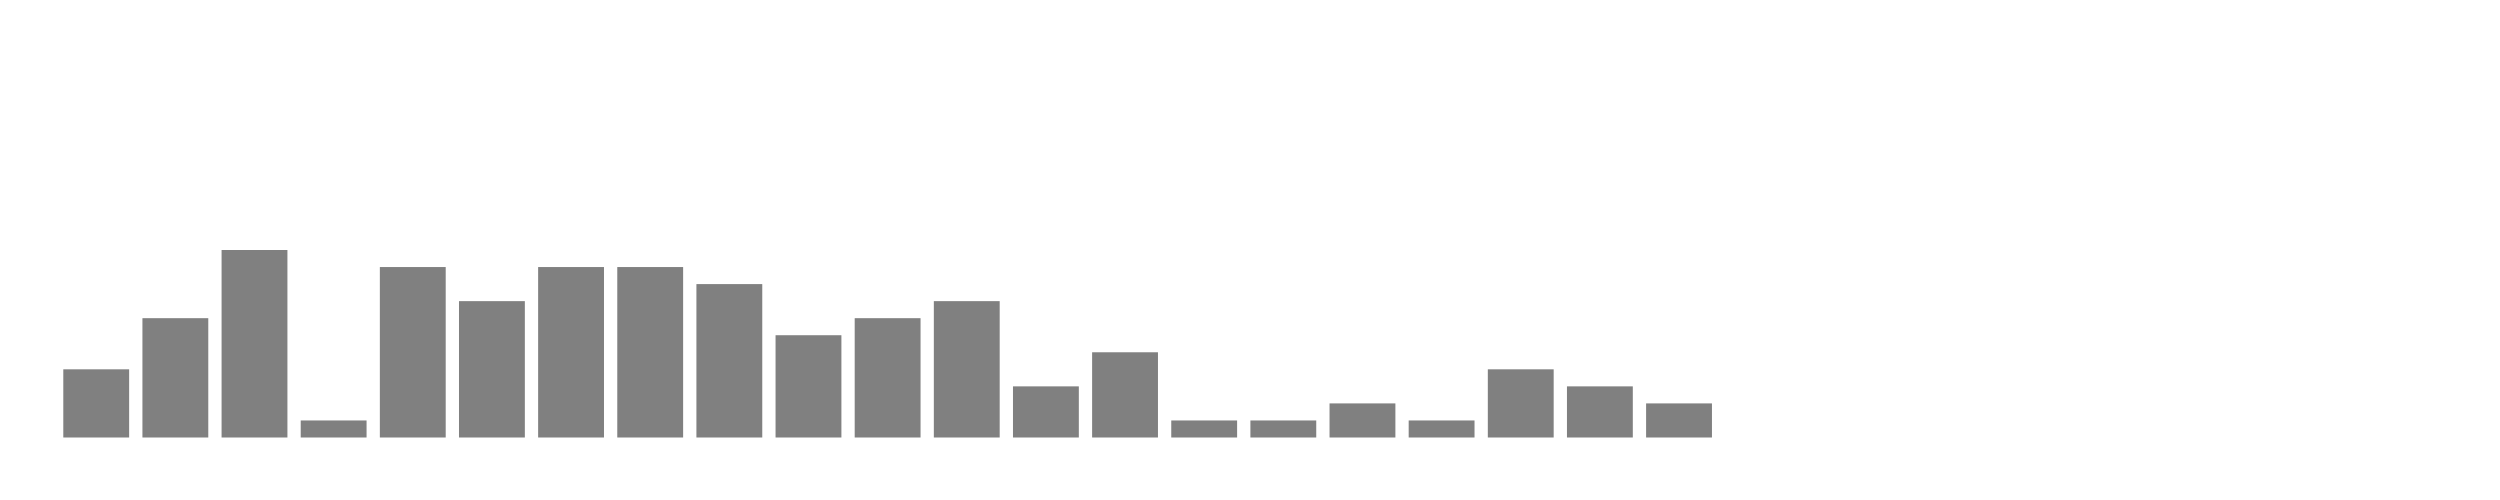 <svg xmlns="http://www.w3.org/2000/svg" width="400" height="80"><g transform="translate(10,10)"><rect class="bar" x="0.127" width="10.536" y="49.091" height="10.909" fill="rgba(128, 128, 128, 1)"></rect><rect class="bar" x="12.789" width="10.536" y="40.909" height="19.091" fill="rgba(128, 128, 128, 1)"></rect><rect class="bar" x="25.452" width="10.536" y="30" height="30" fill="rgba(128, 128, 128, 1)"></rect><rect class="bar" x="38.114" width="10.536" y="57.273" height="2.727" fill="rgba(128, 128, 128, 1)"></rect><rect class="bar" x="50.776" width="10.536" y="32.727" height="27.273" fill="rgba(128, 128, 128, 1)"></rect><rect class="bar" x="63.439" width="10.536" y="38.182" height="21.818" fill="rgba(128, 128, 128, 1)"></rect><rect class="bar" x="76.101" width="10.536" y="32.727" height="27.273" fill="rgba(128, 128, 128, 1)"></rect><rect class="bar" x="88.764" width="10.536" y="32.727" height="27.273" fill="rgba(128, 128, 128, 1)"></rect><rect class="bar" x="101.426" width="10.536" y="35.455" height="24.545" fill="rgba(128, 128, 128, 1)"></rect><rect class="bar" x="114.089" width="10.536" y="43.636" height="16.364" fill="rgba(128, 128, 128, 1)"></rect><rect class="bar" x="126.751" width="10.536" y="40.909" height="19.091" fill="rgba(128, 128, 128, 1)"></rect><rect class="bar" x="139.414" width="10.536" y="38.182" height="21.818" fill="rgba(128, 128, 128, 1)"></rect><rect class="bar" x="152.076" width="10.536" y="51.818" height="8.182" fill="rgba(128, 128, 128, 1)"></rect><rect class="bar" x="164.738" width="10.536" y="46.364" height="13.636" fill="rgba(128, 128, 128, 1)"></rect><rect class="bar" x="177.401" width="10.536" y="57.273" height="2.727" fill="rgba(128, 128, 128, 1)"></rect><rect class="bar" x="190.063" width="10.536" y="57.273" height="2.727" fill="rgba(128, 128, 128, 1)"></rect><rect class="bar" x="202.726" width="10.536" y="54.545" height="5.455" fill="rgba(128, 128, 128, 1)"></rect><rect class="bar" x="215.388" width="10.536" y="57.273" height="2.727" fill="rgba(128, 128, 128, 1)"></rect><rect class="bar" x="228.051" width="10.536" y="49.091" height="10.909" fill="rgba(128, 128, 128, 1)"></rect><rect class="bar" x="240.713" width="10.536" y="51.818" height="8.182" fill="rgba(128, 128, 128, 1)"></rect><rect class="bar" x="253.376" width="10.536" y="54.545" height="5.455" fill="rgba(128, 128, 128, 1)"></rect><rect class="bar" x="266.038" width="10.536" y="60" height="0" fill="rgba(128, 128, 128, 1)"></rect><rect class="bar" x="278.7" width="10.536" y="60" height="0" fill="rgba(128, 128, 128, 1)"></rect><rect class="bar" x="291.363" width="10.536" y="60" height="0" fill="rgba(128, 128, 128, 1)"></rect><rect class="bar" x="304.025" width="10.536" y="60" height="0" fill="rgba(128, 128, 128, 1)"></rect><rect class="bar" x="316.688" width="10.536" y="60" height="0" fill="rgba(128, 128, 128, 1)"></rect><rect class="bar" x="329.35" width="10.536" y="60" height="0" fill="rgba(128, 128, 128, 1)"></rect><rect class="bar" x="342.013" width="10.536" y="60" height="0" fill="rgba(128, 128, 128, 1)"></rect><rect class="bar" x="354.675" width="10.536" y="60" height="0" fill="rgba(128, 128, 128, 1)"></rect><rect class="bar" x="367.338" width="10.536" y="60" height="0" fill="rgba(128, 128, 128, 1)"></rect></g></svg>